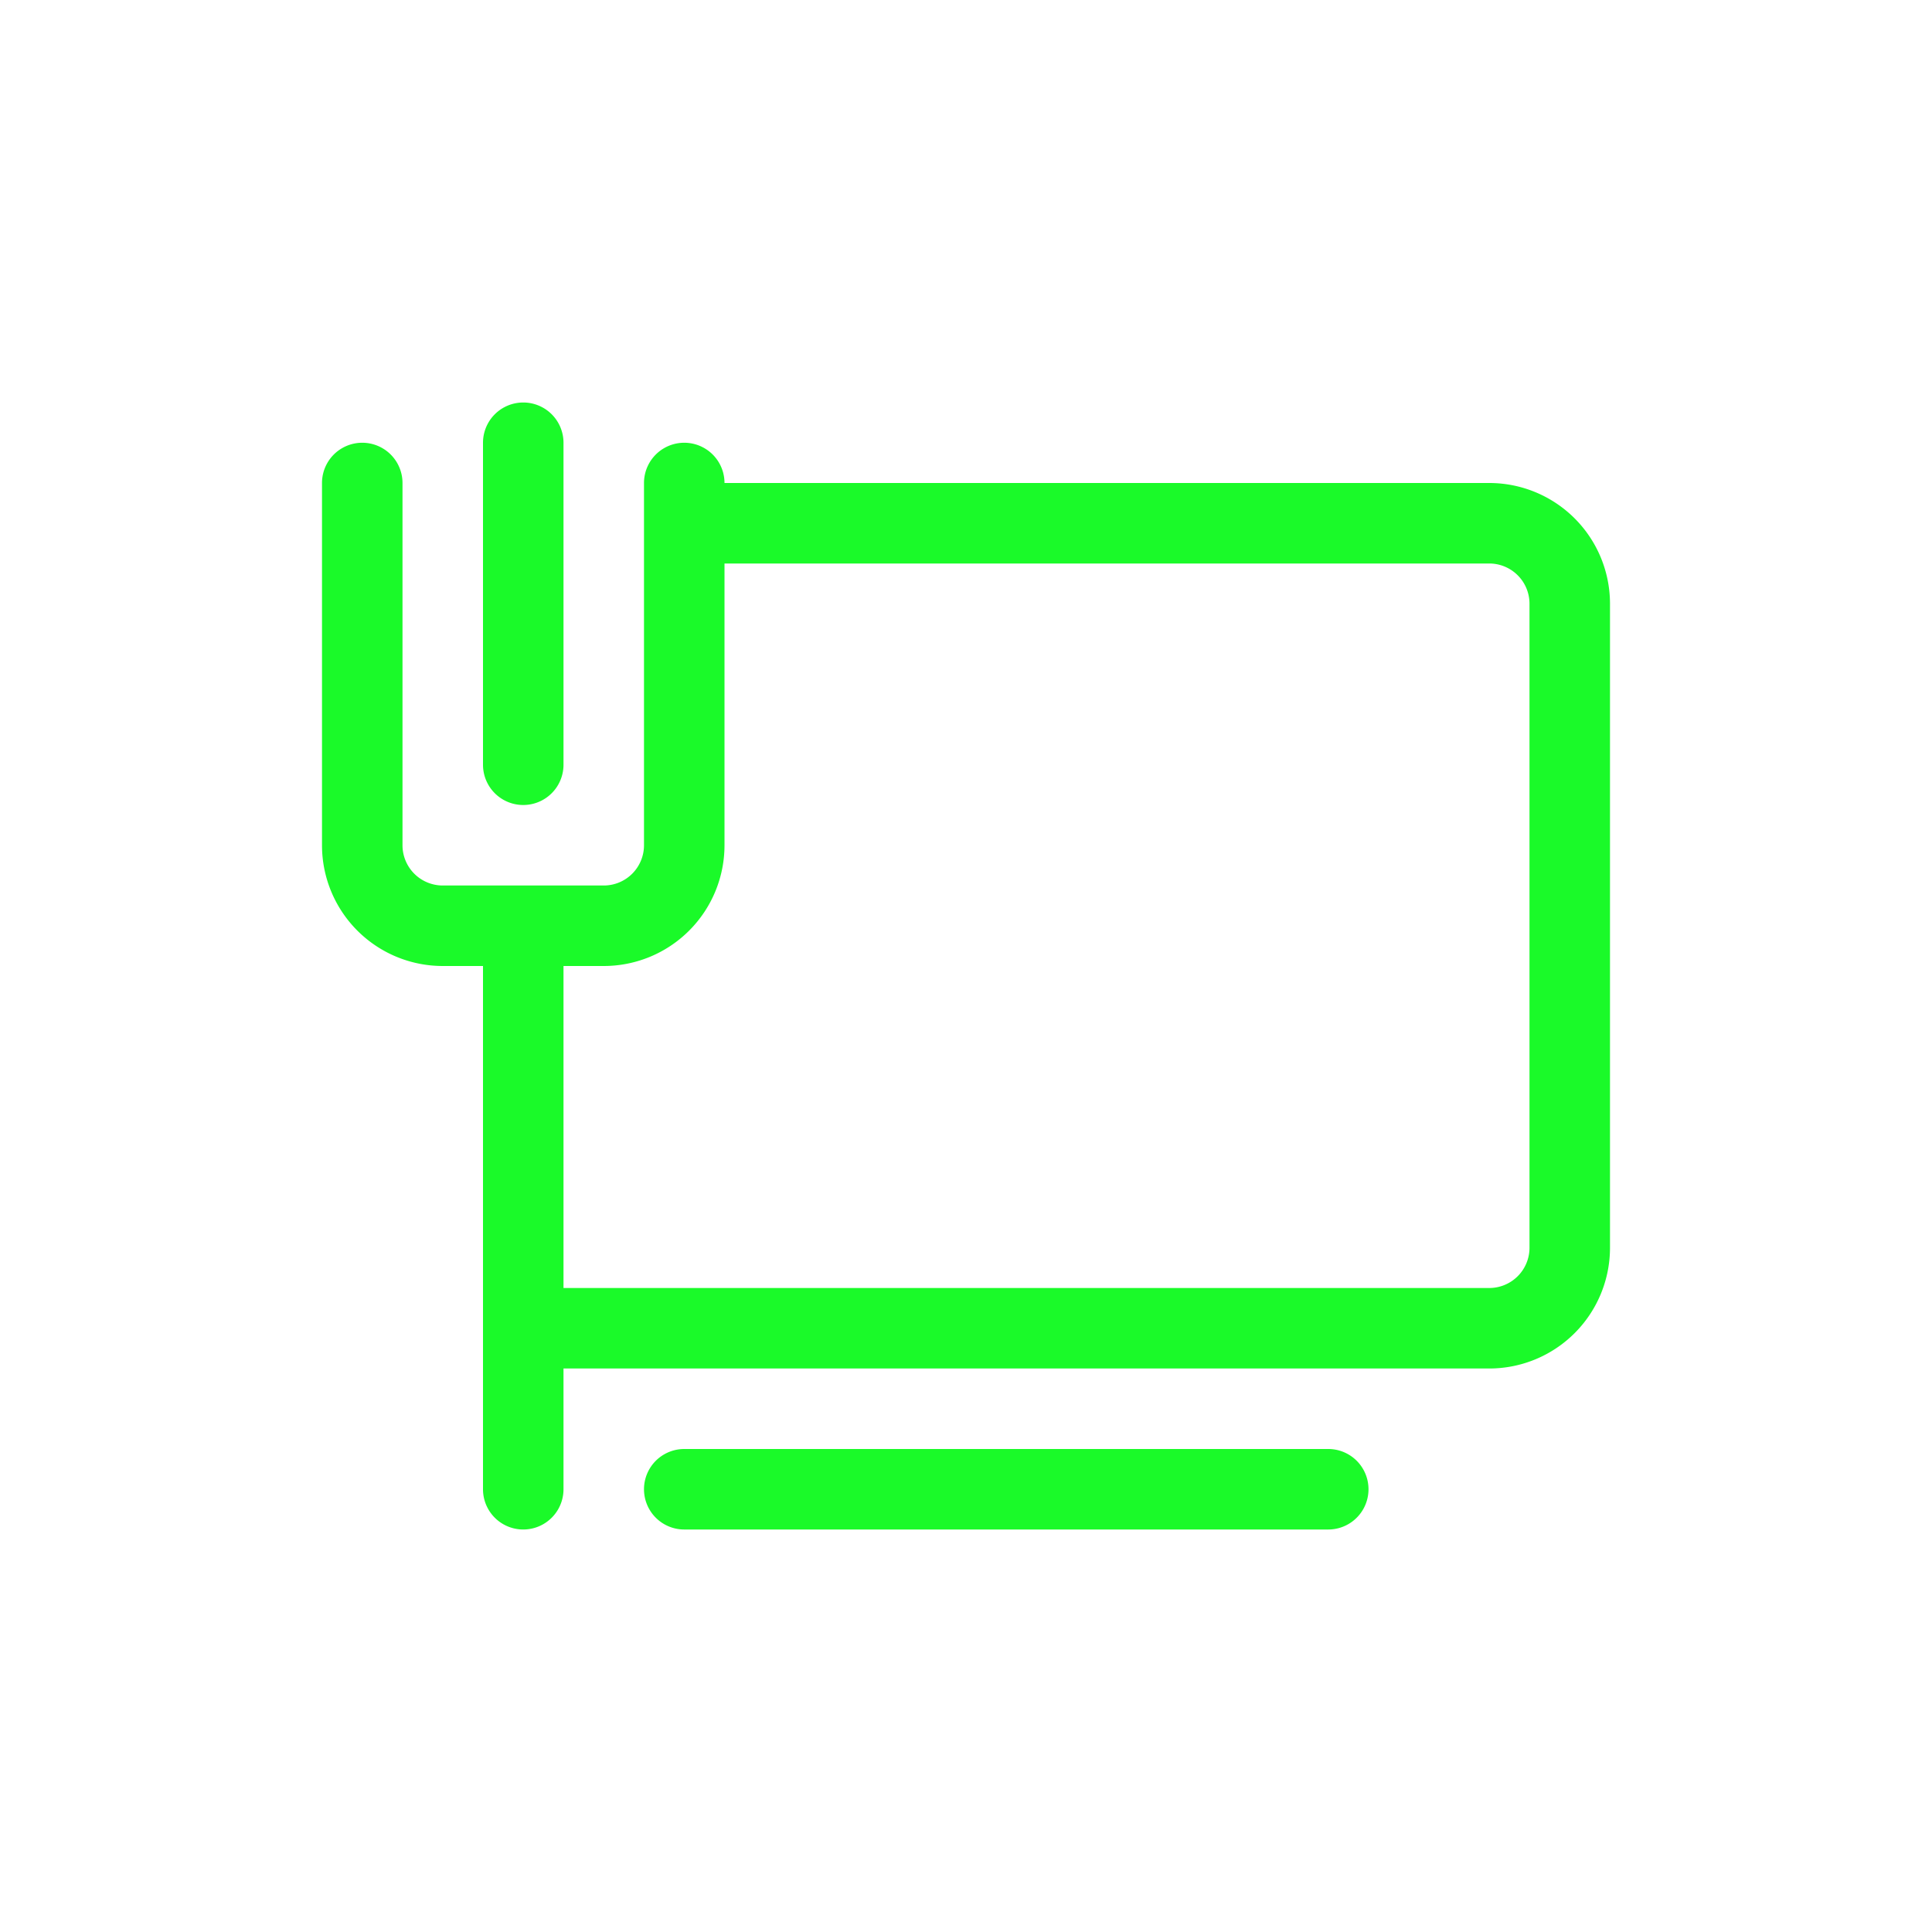 <?xml version="1.0" standalone="no"?><!DOCTYPE svg PUBLIC "-//W3C//DTD SVG 1.1//EN" "http://www.w3.org/Graphics/SVG/1.1/DTD/svg11.dtd"><svg t="1599983915403" class="icon" viewBox="0 0 1024 1024" version="1.1" xmlns="http://www.w3.org/2000/svg" p-id="3486" width="24" height="24" data-spm-anchor-id="a313x.7781069.0.i15" xmlns:xlink="http://www.w3.org/1999/xlink"><defs><style type="text/css"></style></defs><path d="M298.667 682.667h490.667a21.333 21.333 0 0 0 21.333-21.333v-341.333a21.333 21.333 0 0 0-21.333-21.333H384v149.333A64 64 0 0 1 320 512H298.667v170.667z m0 42.667v64a21.333 21.333 0 1 1-42.667 0V512h-21.333A64 64 0 0 1 170.667 448V256a21.333 21.333 0 0 1 42.667 0v192a21.333 21.333 0 0 0 21.333 21.333h85.333a21.333 21.333 0 0 0 21.333-21.333V256a21.333 21.333 0 0 1 42.667 0h405.333A64 64 0 0 1 853.333 320v341.333a64 64 0 0 1-64 64H298.667z m64 42.667h341.333a21.333 21.333 0 1 1 0 42.667h-341.333a21.333 21.333 0 1 1 0-42.667z m-85.333-554.667a21.333 21.333 0 0 1 21.333 21.333v170.667a21.333 21.333 0 0 1-42.667 0v-170.667a21.333 21.333 0 0 1 21.333-21.333z" p-id="3487" fill="#1afa29"></path></svg>